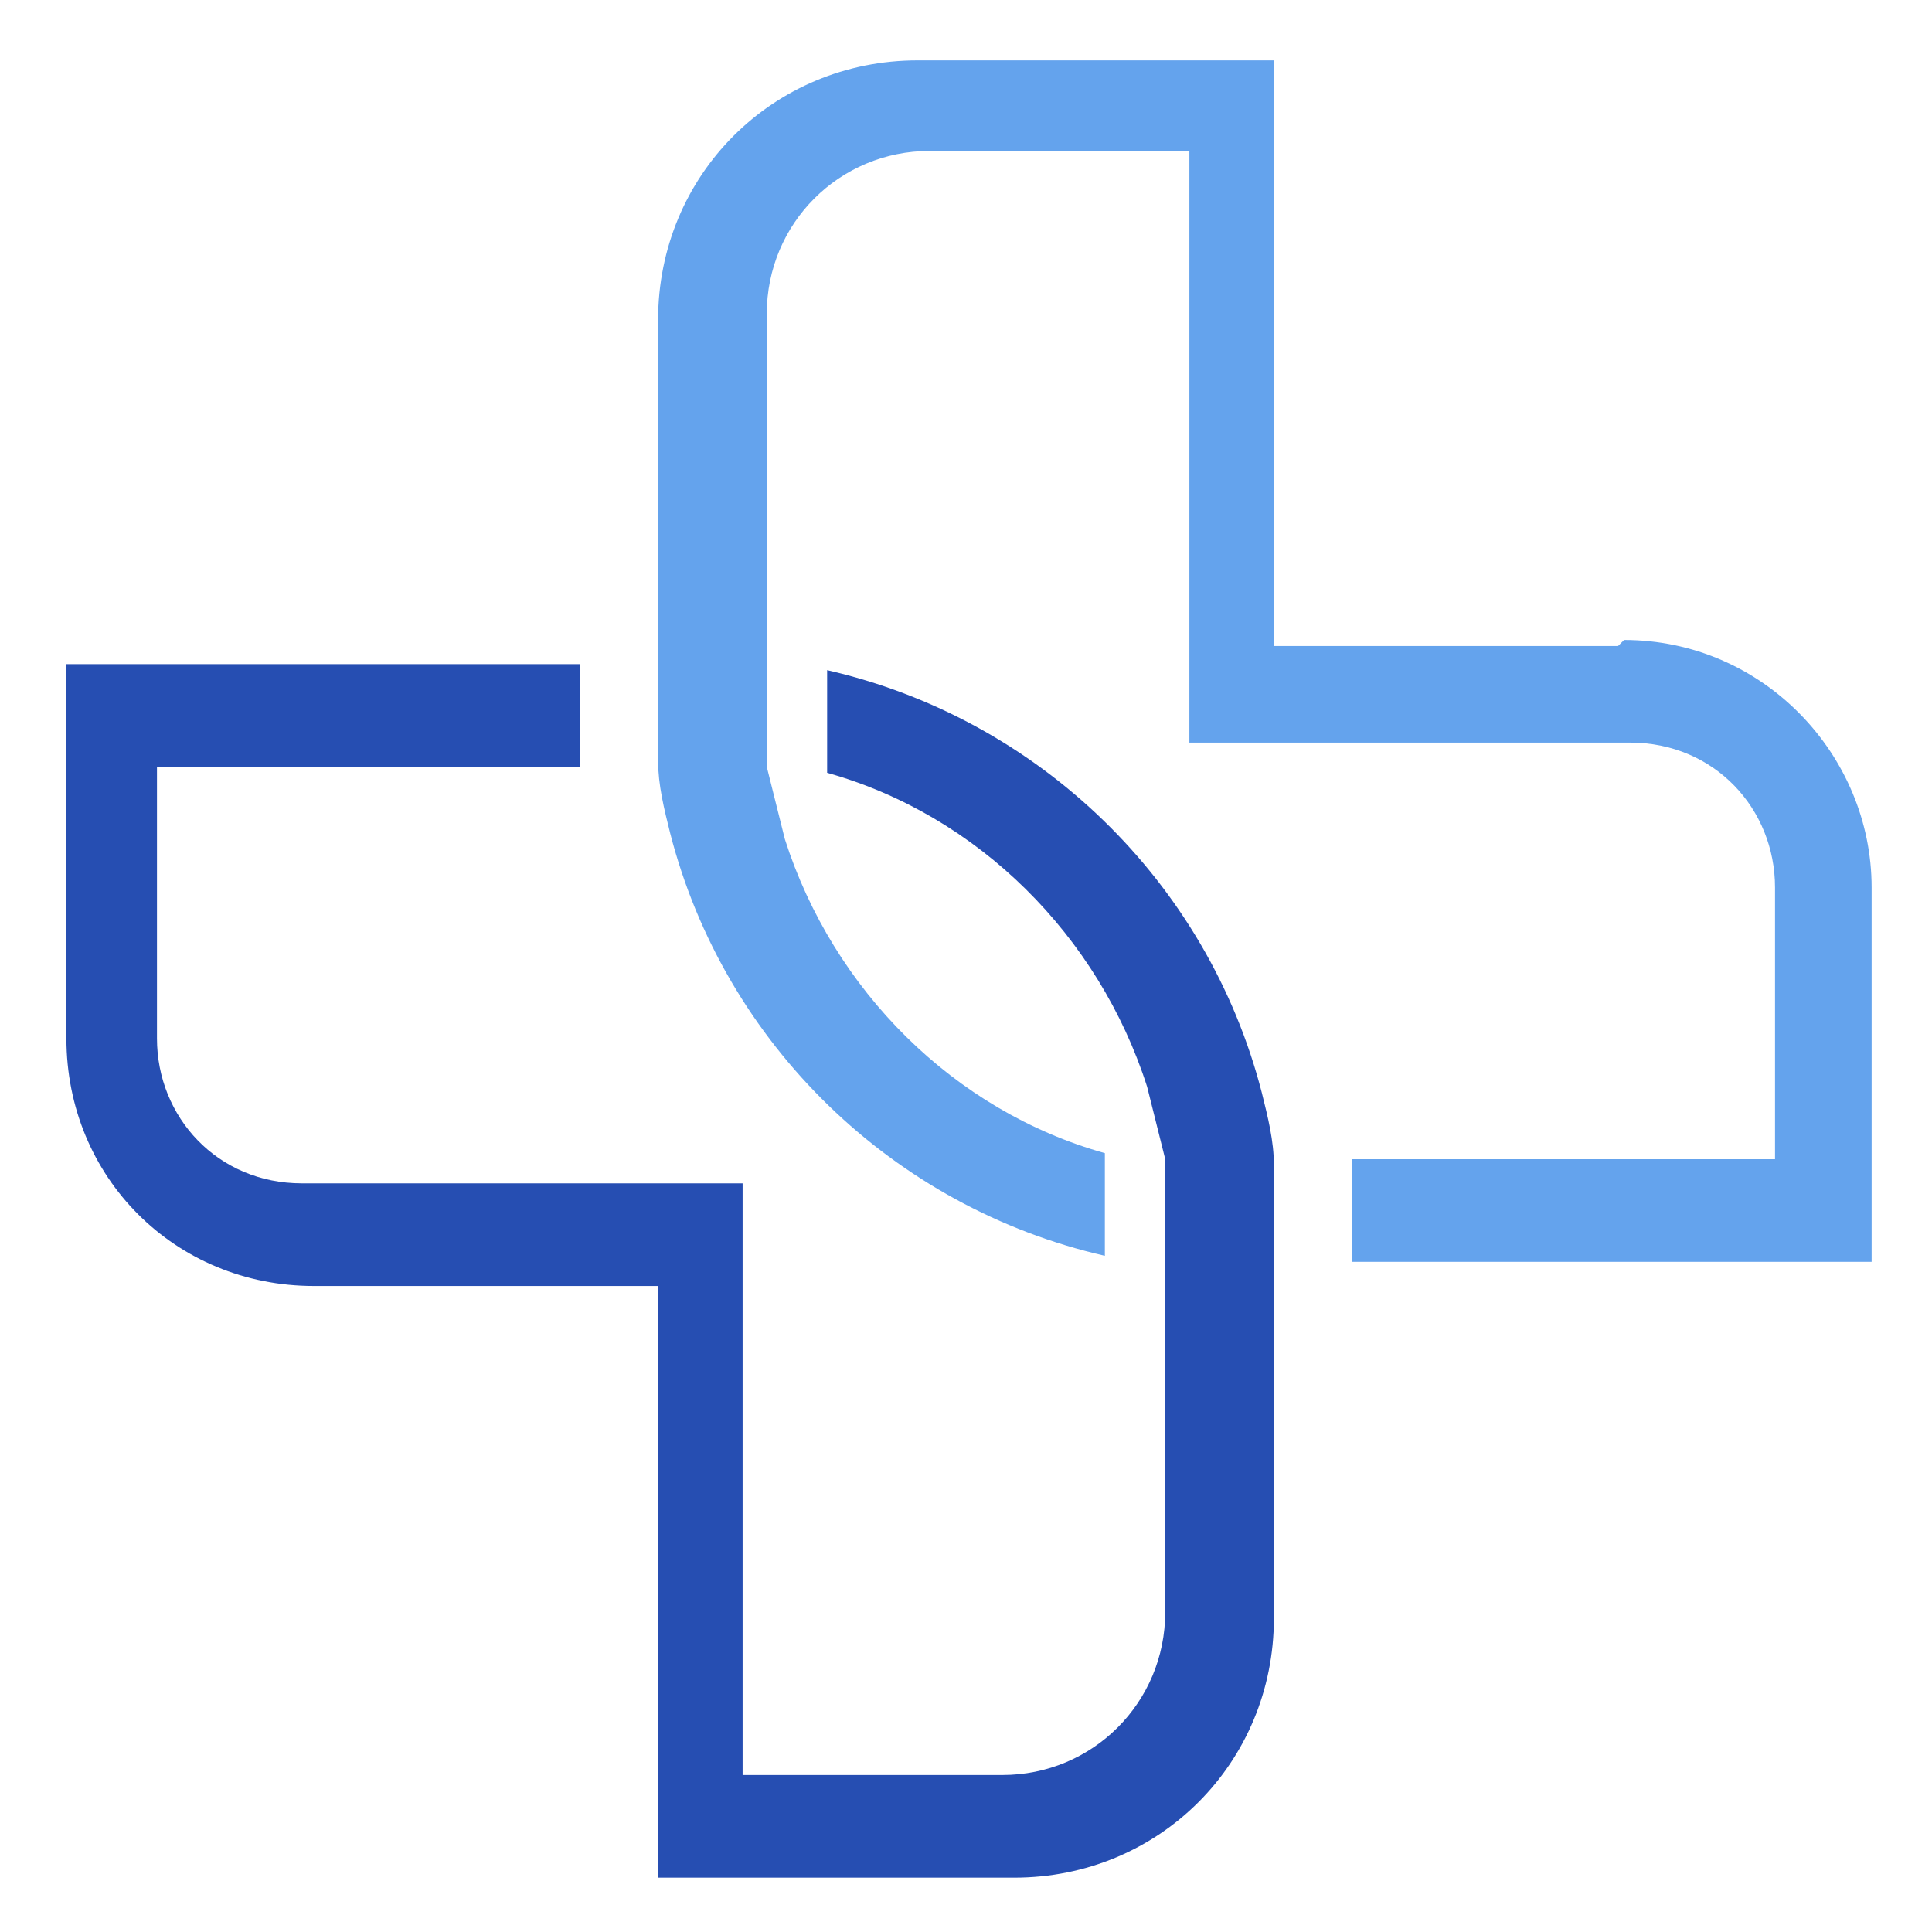 <?xml version="1.0" encoding="UTF-8"?>
<svg id="Layer_1" xmlns="http://www.w3.org/2000/svg" version="1.1" viewBox="0 0 32 32">
  <!-- Generator: Adobe Illustrator 29.3.0, SVG Export Plug-In . SVG Version: 2.1.0 Build 146)  -->
  <defs>
    <style>
      .st0 {
        fill: #80b6ed;
      }

      .st1 {
        fill: #64a3ed;
      }

      .st2 {
        fill: #264eb2;
      }
    </style>
  </defs>
  <path class="st0" d="M18.3,19.5v-.4c0,0,0,0,0,0,0,.1,0,.3,0,.4Z"/>
  <path class="st1" d="M26.8,10.7h-5.7V1h-5.9c-2.4,0-4.3,1.9-4.3,4.3v6.1h0c0,.3,0,.5,0,.7,0,.2,0,.3,0,.5,0,.4.1.8.2,1.2.9,3.5,3.7,6.2,7.2,7v-.5c0-.2,0-.4,0-.7,0,0,0,0,0-.1,0-.1,0-.3,0-.4-2.5-.7-4.5-2.7-5.3-5.2,0,0,0,0,0,0-.1-.4-.2-.8-.3-1.2,0-.2,0-.3,0-.5h0c0-.2,0-.4,0-.7h0v-1.7h0v-4.6c0-1.5,1.2-2.7,2.7-2.7h4.3v9.8h7.3c1.4,0,2.4,1.1,2.4,2.4v4.5h-7c0,.2,0,.3,0,.5,0,.2,0,.4,0,.6h0v.6h8.6v-6.2c0-2.2-1.8-4.1-4.1-4.1Z"/>
  <path class="st2" d="M21.1,19.8c0-.2,0-.3,0-.5,0-.4-.1-.8-.2-1.2-.9-3.5-3.7-6.2-7.2-7v.5c0,.2,0,.4,0,.7,0,0,0,0,0,.1,0,.1,0,.3,0,.4,2.5.7,4.5,2.7,5.3,5.2,0,0,0,0,0,0,.1.4.2.8.3,1.2,0,.2,0,.3,0,.5h0c0,.2,0,.4,0,.7h0v1.7h0v4.6c0,1.5-1.2,2.7-2.7,2.7h-4.3v-9.8h-7.3c-1.4,0-2.4-1.1-2.4-2.4v-4.5h7c0-.2,0-.3,0-.5,0-.2,0-.4,0-.6h0v-.6H1.1v6.2c0,2.3,1.8,4.1,4.1,4.1h5.7v9.8h5.9c2.4,0,4.3-1.9,4.3-4.3v-6.1h0c0-.3,0-.5,0-.7Z"/>
</svg>